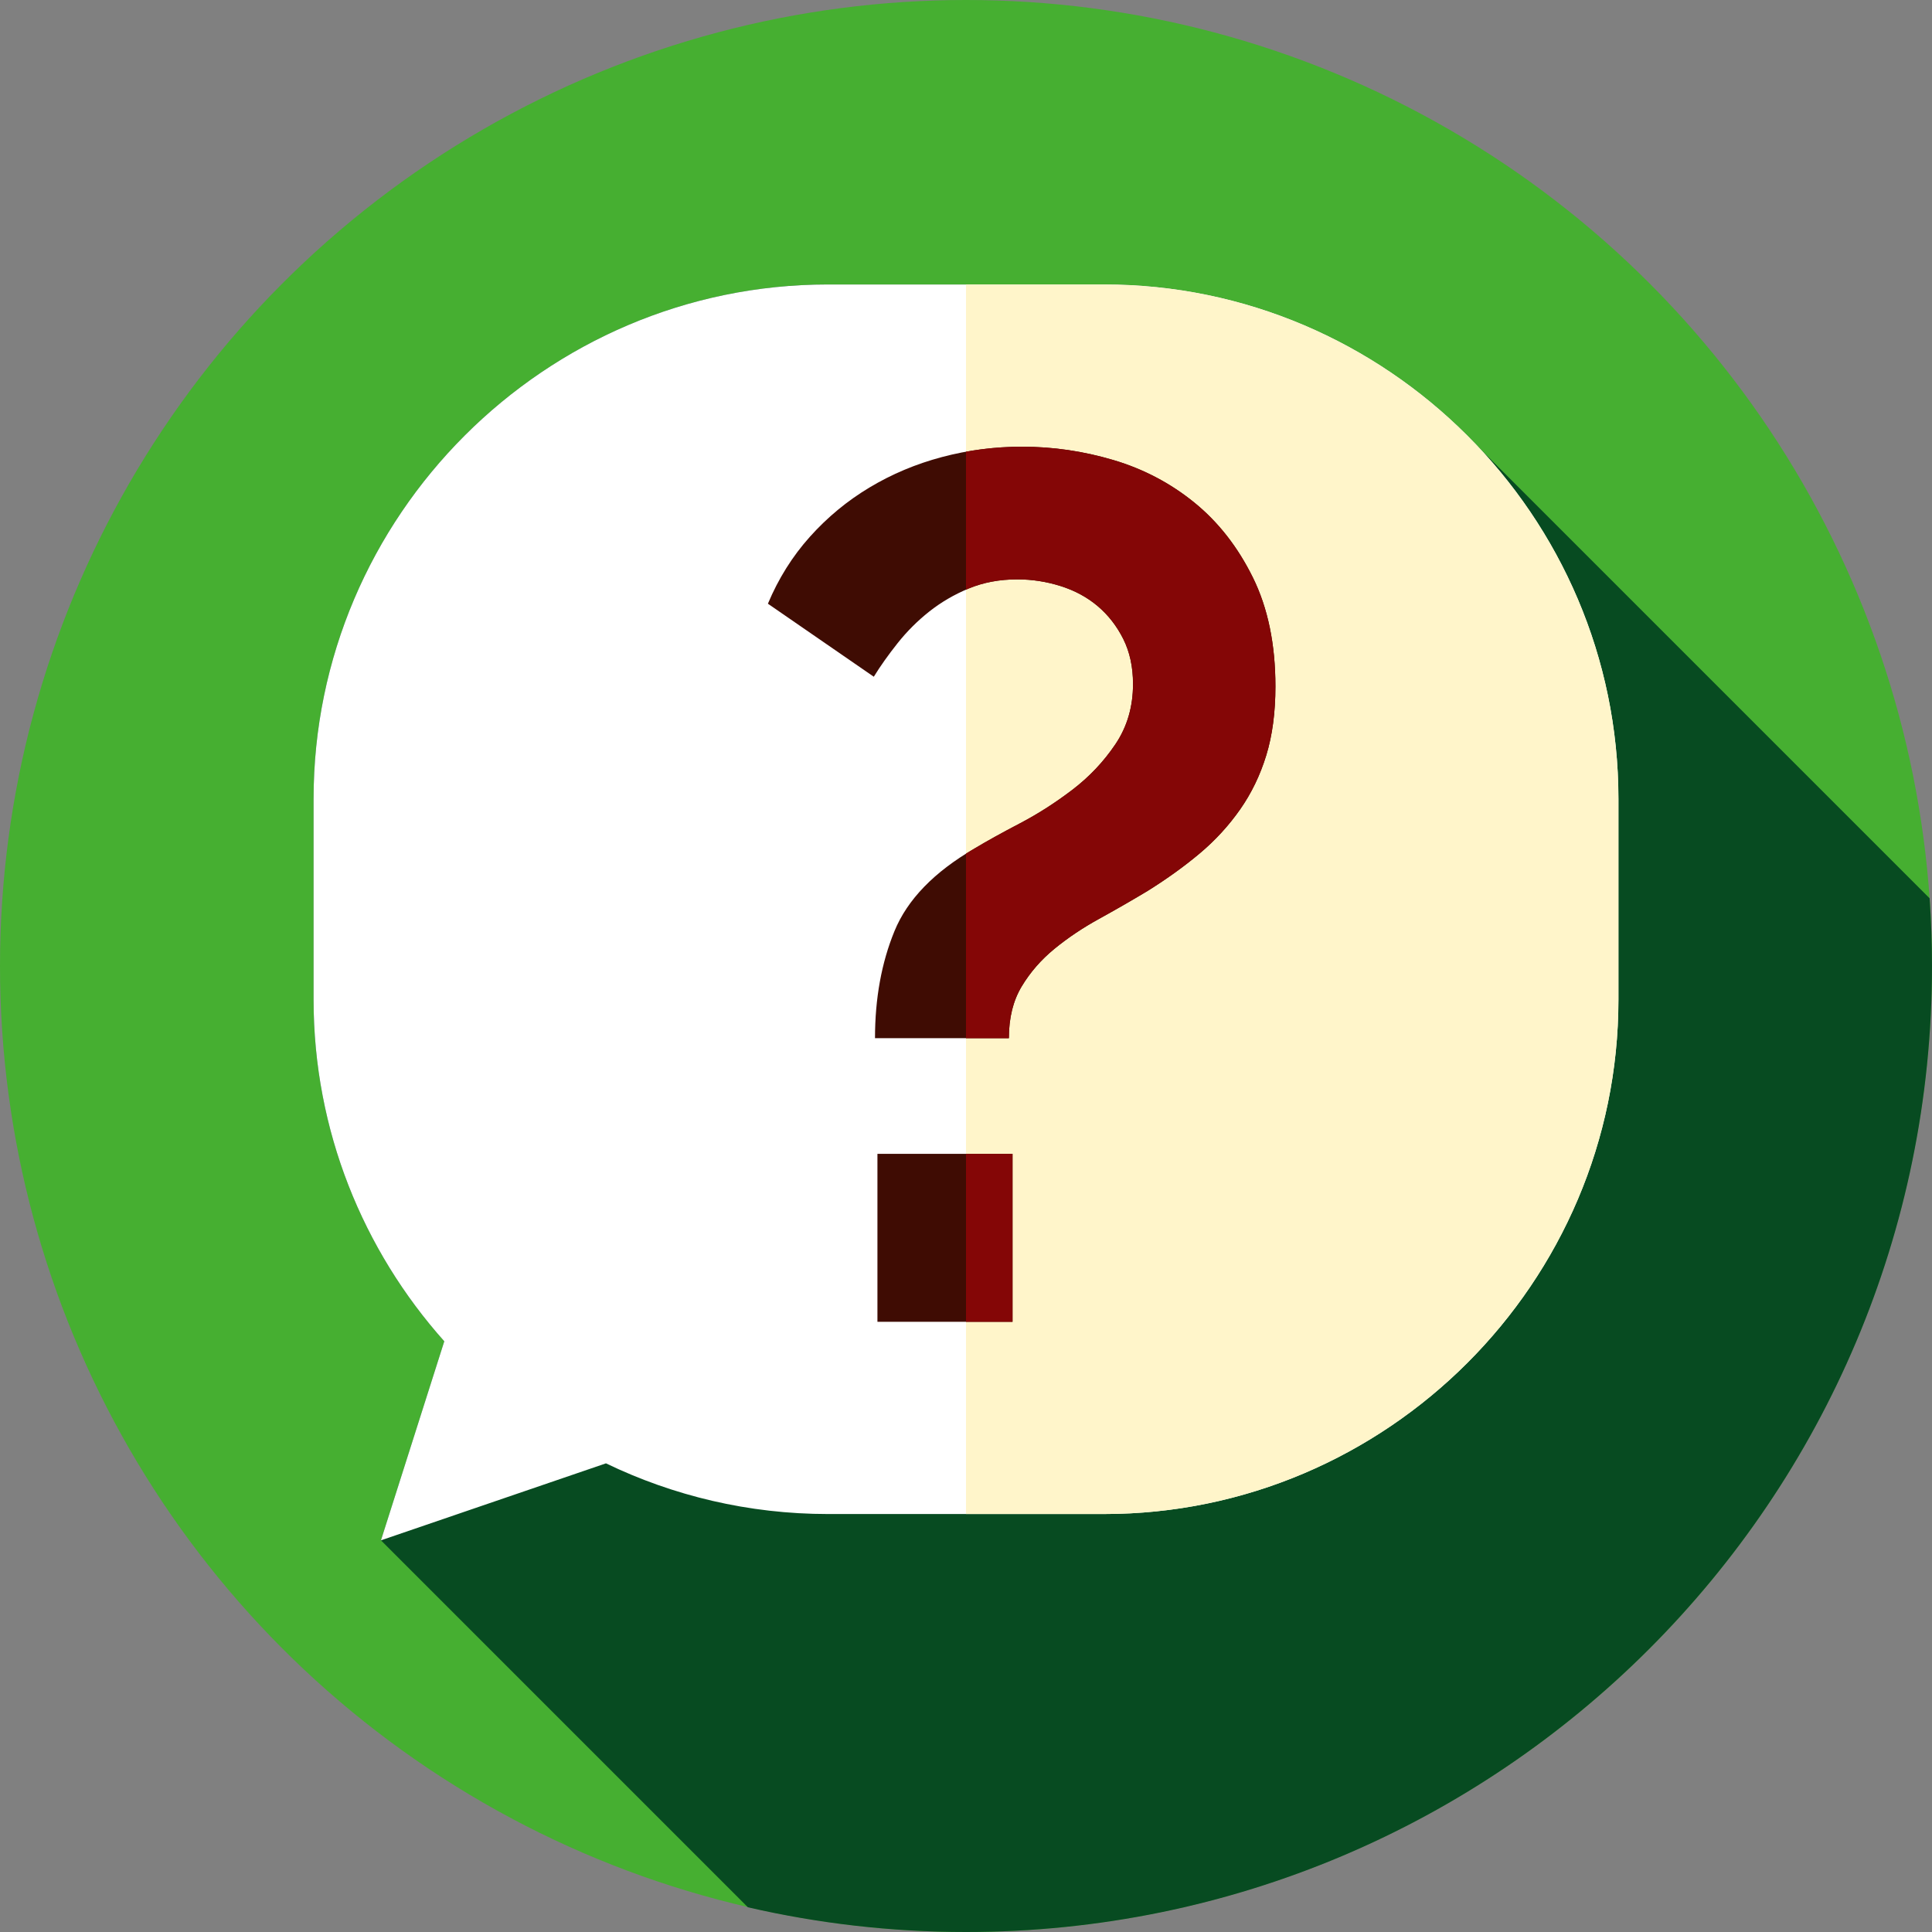 <!-- icon666.com - MILLIONS vector ICONS FREE --><svg version="1.1" id="Capa_1" xmlns="http://www.w3.org/2000/svg" xmlns:xlink="http://www.w3.org/1999/xlink" x="0px" y="0px" viewBox="0 0 512 512" style="enable-background:new 0 0 512 512;" xml:space="preserve"><rect x="0" y="0" width="512" height="512" fill="#808080" stroke="none"/><circle style="fill: rgb(70, 175, 49);" cx="256" cy="256" r="256" fill="#FFB844"></circle><path style="fill: rgb(7, 75, 33);" d="M512,256c0-6.035-0.225-12.017-0.636-17.948l-119.42-119.42 c-24.915-26.574-60.283-43.244-99.36-43.244h-73.167c-74.973,0-136.315,61.342-136.315,136.315v53.217 c0,34.668,13.123,66.415,34.637,90.536l-16.783,52.747l97.246,97.246C216.776,509.735,236.123,512,256,512 C397.385,512,512,397.385,512,256z" fill="#FF7600"></path><path style="" d="M292.583,75.387h-73.167c-74.973,0-136.315,61.342-136.315,136.315v53.217 c0,34.668,13.123,66.415,34.638,90.536l-16.783,52.747l59.632-20.401c17.834,8.603,37.794,13.432,58.828,13.432h73.167 c74.973,0,136.315-61.342,136.315-136.315v-53.217C428.898,136.729,367.557,75.387,292.583,75.387z" fill="#FFFFFF"></path><path style="" d="M428.9,211.7v53.22c0,74.97-61.34,136.31-136.32,136.31H256V75.39h36.58 C367.56,75.39,428.9,136.73,428.9,211.7z" fill="#FFF5CA"></path><path style="fill: rgb(63, 12, 3);" d="M231.885,275.137c0-10.533,1.719-19.998,5.161-28.384c3.437-8.386,10.533-15.693,21.288-21.933 c3.225-1.935,7.202-4.137,11.933-6.612c4.728-2.47,9.354-5.428,13.87-8.87c4.516-3.437,8.33-7.469,11.45-12.095 c3.115-4.622,4.677-9.943,4.677-15.966c0-4.516-0.862-8.492-2.58-11.934c-1.723-3.437-3.981-6.34-6.774-8.708 c-2.797-2.364-6.078-4.137-9.837-5.322c-3.764-1.18-7.58-1.774-11.45-1.774c-4.732,0-9.031,0.807-12.901,2.419 c-3.871,1.612-7.368,3.659-10.482,6.128c-3.119,2.474-5.917,5.272-8.386,8.386c-2.475,3.12-4.571,6.078-6.29,8.87l-28.061-19.353 c2.792-6.663,6.501-12.579,11.127-17.74c4.622-5.16,9.888-9.515,15.805-13.063c5.912-3.548,12.307-6.234,19.191-8.063 c6.879-1.825,13.974-2.742,21.287-2.742c8.169,0,16.233,1.184,24.19,3.548c7.953,2.368,15.104,6.128,21.449,11.289 c6.34,5.161,11.501,11.772,15.482,19.836c3.977,8.063,5.967,17.689,5.967,28.867c0,6.885-0.806,12.957-2.419,18.223 c-1.613,5.272-3.926,10.054-6.935,14.353c-3.013,4.304-6.561,8.174-10.643,11.612c-4.087,3.442-8.708,6.773-13.87,9.998 c-4.304,2.581-8.602,5.055-12.902,7.419c-4.304,2.368-8.225,4.999-11.772,7.902c-3.548,2.902-6.451,6.239-8.708,9.998 c-2.258,3.764-3.387,8.336-3.387,13.708h-35.48V275.137z M232.53,350.288v-44.511h35.802v44.511L232.53,350.288L232.53,350.288z" fill="#9330B2"></path><path style="fill: rgb(132, 6, 6);" d="M256,305.78v44.51h12.33v-44.51H256z M332.03,153.06c-3.98-8.07-9.14-14.68-15.48-19.84 s-13.49-8.92-21.45-11.29c-7.95-2.36-16.02-3.55-24.19-3.55c-5.07,0-10.05,0.44-14.91,1.33v36.56c0.24-0.11,0.48-0.21,0.72-0.31 c3.87-1.61,8.17-2.42,12.9-2.42c3.87,0,7.69,0.59,11.45,1.77c3.76,1.19,7.04,2.96,9.84,5.33c2.79,2.36,5.05,5.27,6.77,8.7 c1.72,3.45,2.58,7.42,2.58,11.94c0,6.02-1.56,11.34-4.67,15.96c-3.12,4.63-6.94,8.66-11.45,12.1c-4.52,3.44-9.15,6.4-13.87,8.87 c-4.73,2.47-8.71,4.68-11.94,6.61c-0.8,0.46-1.57,0.93-2.33,1.41v48.91h11.36c0-5.38,1.13-9.95,3.39-13.71s5.16-7.1,8.71-10 s7.47-5.53,11.77-7.9s8.6-4.84,12.9-7.42c5.16-3.23,9.79-6.56,13.87-10c4.09-3.44,7.63-7.31,10.65-11.61 c3.01-4.3,5.32-9.08,6.93-14.35s2.42-11.34,2.42-18.23C338,170.74,336.01,161.12,332.03,153.06z" fill="#6B1472"></path></svg>